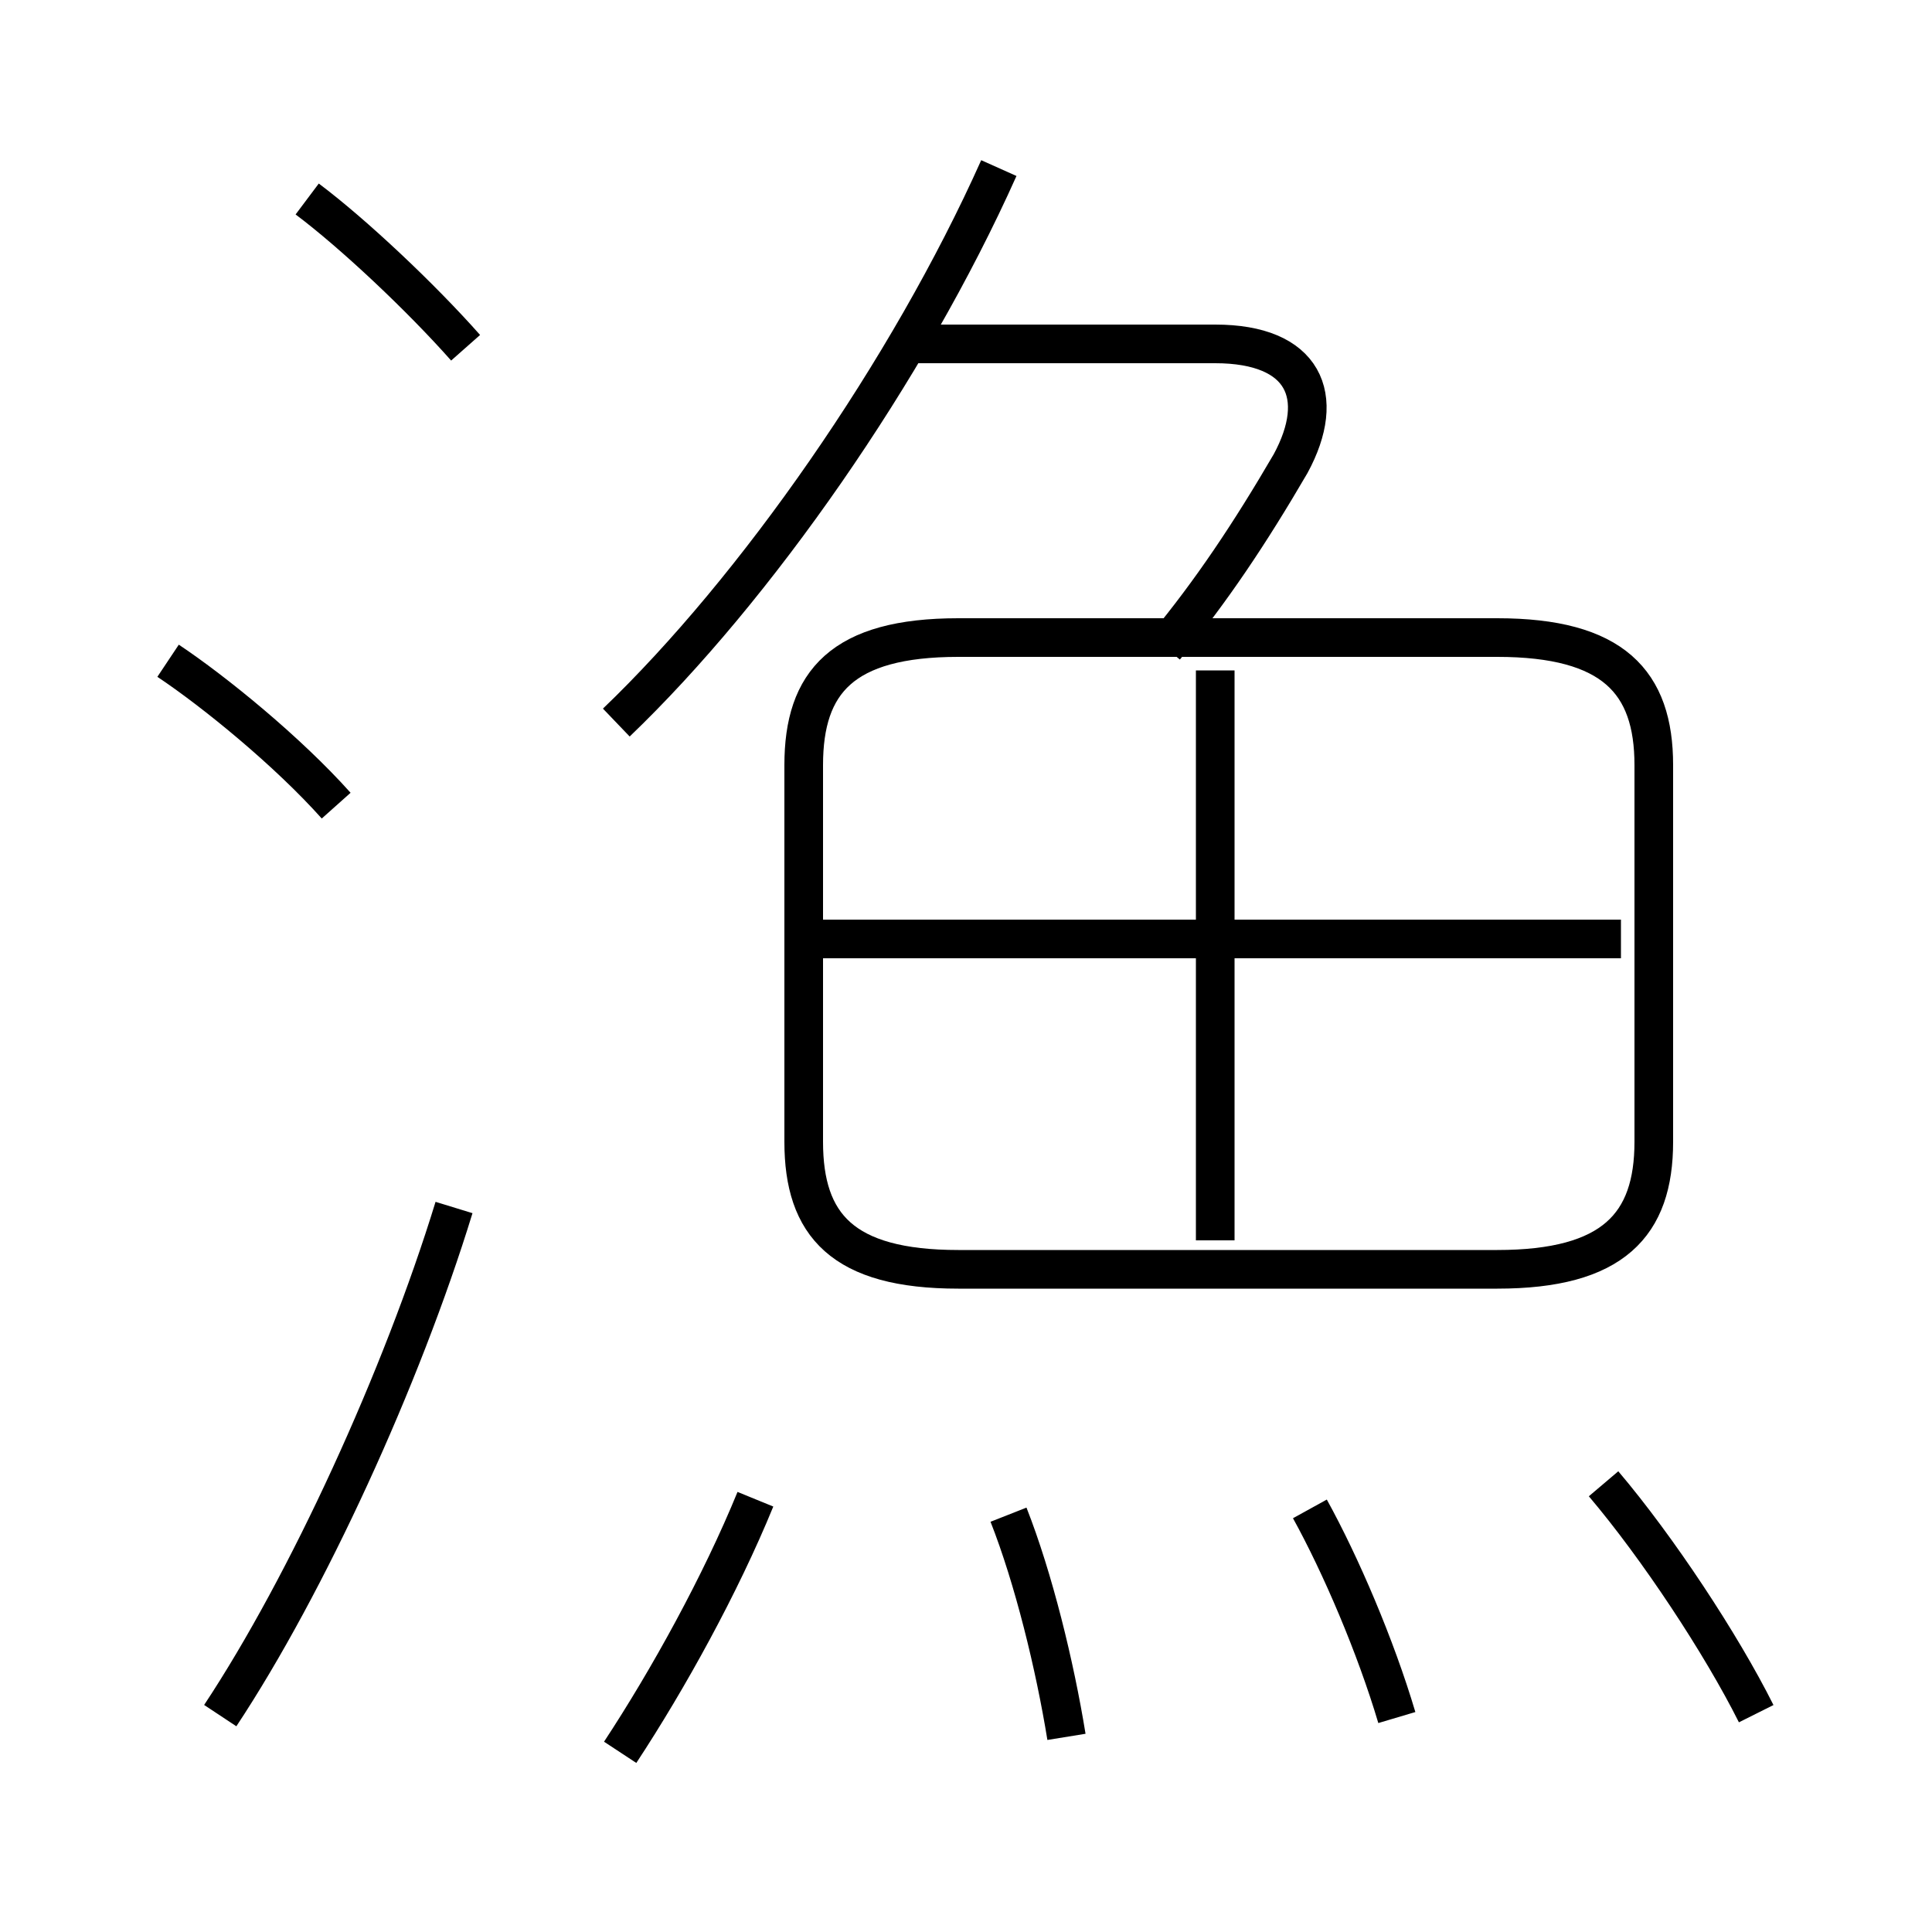<?xml version='1.0' encoding='utf8'?>
<svg viewBox="0.0 -6.0 50.0 50.0" version="1.1" xmlns="http://www.w3.org/2000/svg">
<rect x="0.0" y="-6.0" width="50.0" height="50.0" fill="#808080" stroke="none"/>
<rect x="-1000" y="-1000" width="2000" height="2000" stroke="white" fill="white"/>
<g style="fill:white;stroke:#000000;  stroke-width:1">
<path d="M 24.8 -11.15 L 38.75 -11.15 C 41.75 -11.15 42.8 -12.3 42.8 -14.45 L 42.8 -24.2 C 42.8 -26.35 41.75 -27.5 38.75 -27.5 L 24.8 -27.5 C 21.8 -27.5 20.8 -26.35 20.8 -24.2 L 20.8 -14.45 C 20.8 -12.3 21.8 -11.15 24.8 -11.15 Z M 5.7 0.4 C 7.95 -3.0 10.4 -8.35 11.75 -12.75 M 16.05 1.35 C 17.3 -0.55 18.65 -3.0 19.55 -5.2 M 27.6 0.95 C 27.3 -0.9 26.75 -3.15 26.1 -4.8 M 8.7 -23.15 C 7.45 -24.55 5.55 -26.1 4.35 -26.9 M 36.15 0.45 C 35.6 -1.4 34.7 -3.5 33.9 -4.95 M 45.45 0.35 C 44.55 -1.45 42.9 -3.95 41.5 -5.6 M 12.05 -35.0 C 10.9 -36.3 9.15 -37.95 7.95 -38.85 M 31.45 -11.9 L 31.45 -26.65 M 41.95 -19.7 L 21.0 -19.7 M 15.95 -25.3 C 19.55 -28.75 23.5 -34.4 25.85 -39.65 M 30.15 -27.25 C 31.35 -28.7 32.35 -30.2 33.4 -32.0 C 34.35 -33.75 33.75 -35.1 31.45 -35.1 L 23.55 -35.1" transform="translate(0.0 38.0)" />
</g>
</svg>